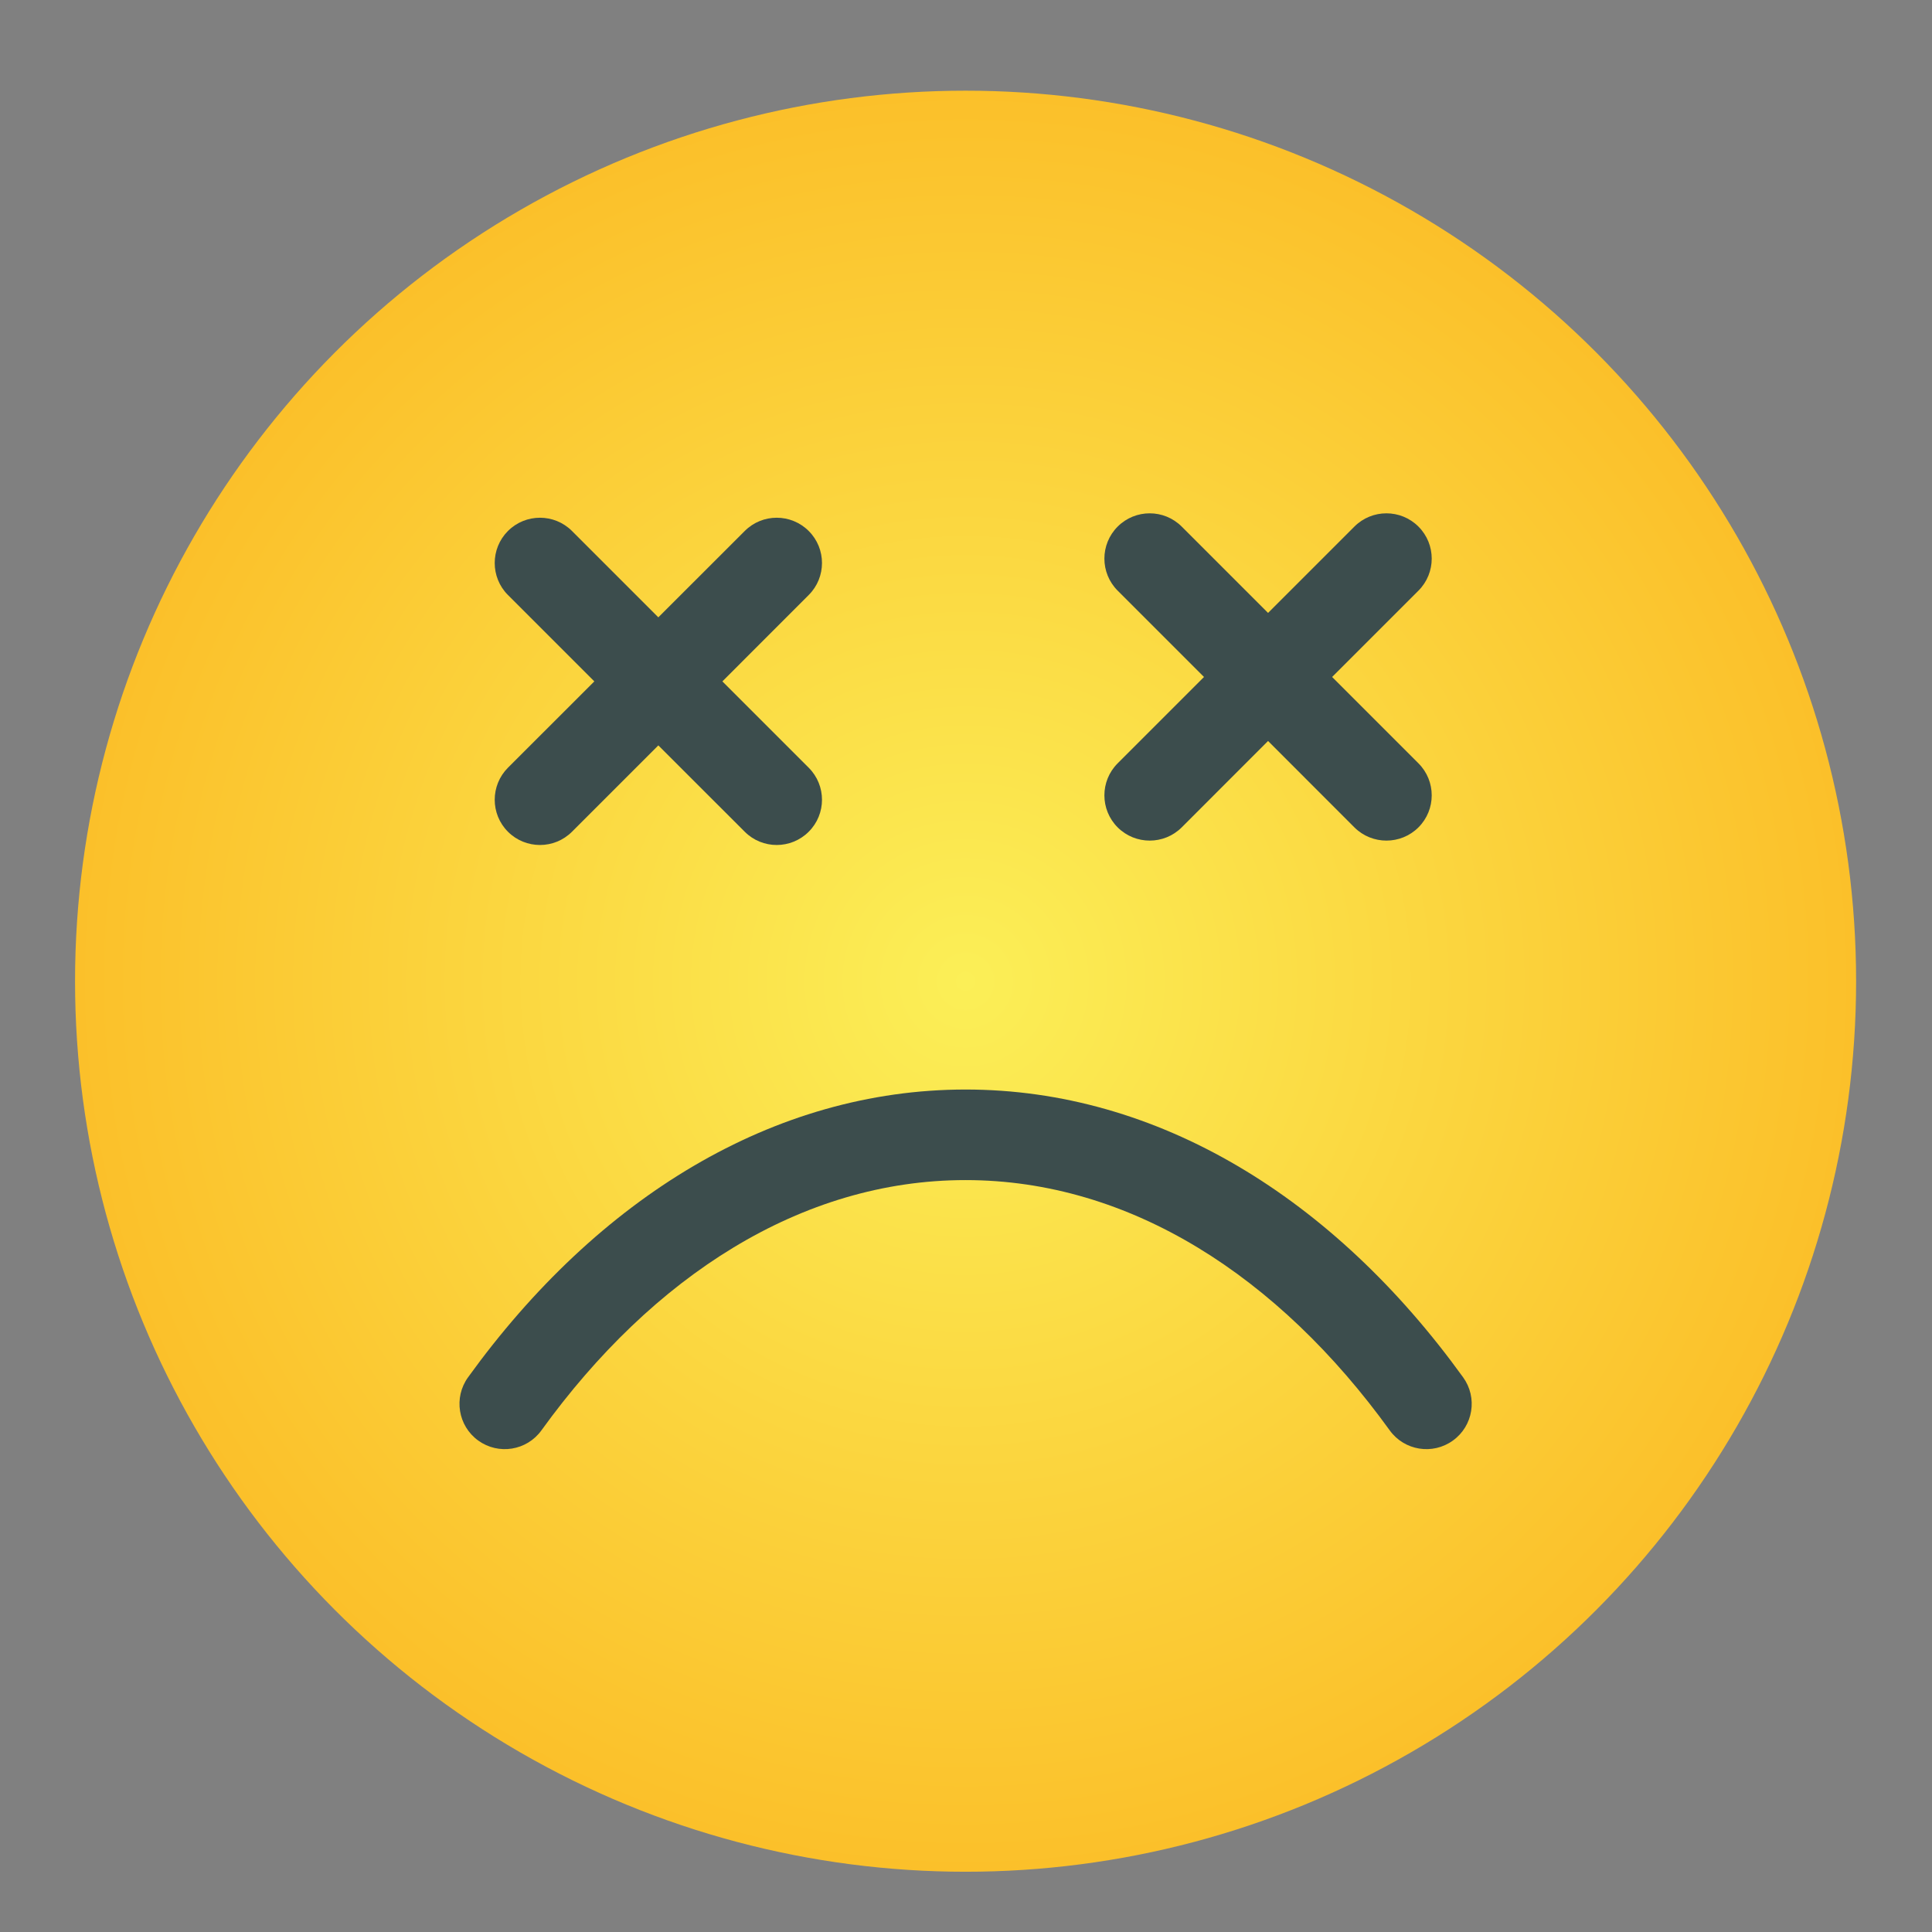 <svg clip-rule="evenodd" fill-rule="evenodd" height="512" stroke-linejoin="round" stroke-miterlimit="2" viewBox="0 0 32 32" width="512" xmlns="http://www.w3.org/2000/svg" xmlns:xlink="http://www.w3.org/1999/xlink"><rect x="0" y="0" width="32" height="32" fill="#808080" stroke="none"/><radialGradient id="_Radial1" cx="15.994" cy="16.253" gradientUnits="userSpaceOnUse" r="14.75"><stop offset="0" stop-color="#fbef57"/><stop offset="1" stop-color="#fbc02a"/></radialGradient><circle cx="15.993" cy="16.252" fill="url(#_Radial1)" r="14.75"/><g fill="#3c4d4d"><path d="m24.234 22.813c-2.148-2.976-5.06-4.767-8.241-4.767-3.18 0-6.092 1.791-8.241 4.767-.242.336-.166.805.169 1.047.336.243.805.167 1.047-.169 1.841-2.549 4.3-4.145 7.025-4.145s5.184 1.596 7.025 4.145c.242.336.711.412 1.047.169.336-.242.412-.711.169-1.047z"/><path d="m9.844 11.286-1.431-1.431c-.292-.292-.292-.768 0-1.06.293-.293.768-.293 1.061 0l1.43 1.43 1.431-1.43c.292-.293.767-.293 1.06 0 .293.292.293.768 0 1.06l-1.43 1.431 1.43 1.43c.293.293.293.768 0 1.06-.293.293-.768.293-1.06 0l-1.431-1.43-1.43 1.43c-.293.293-.768.293-1.061 0-.292-.292-.292-.767 0-1.06z"/><path d="m19.942 11.213-1.43-1.43c-.293-.293-.293-.768 0-1.061s.768-.293 1.061 0l1.43 1.43 1.43-1.43c.293-.293.768-.293 1.061 0s.293.768 0 1.061l-1.43 1.43 1.43 1.43c.293.293.293.768 0 1.061-.293.292-.768.292-1.061 0l-1.43-1.431-1.43 1.431c-.293.292-.768.292-1.061 0-.293-.293-.293-.768 0-1.061z"/></g></svg>